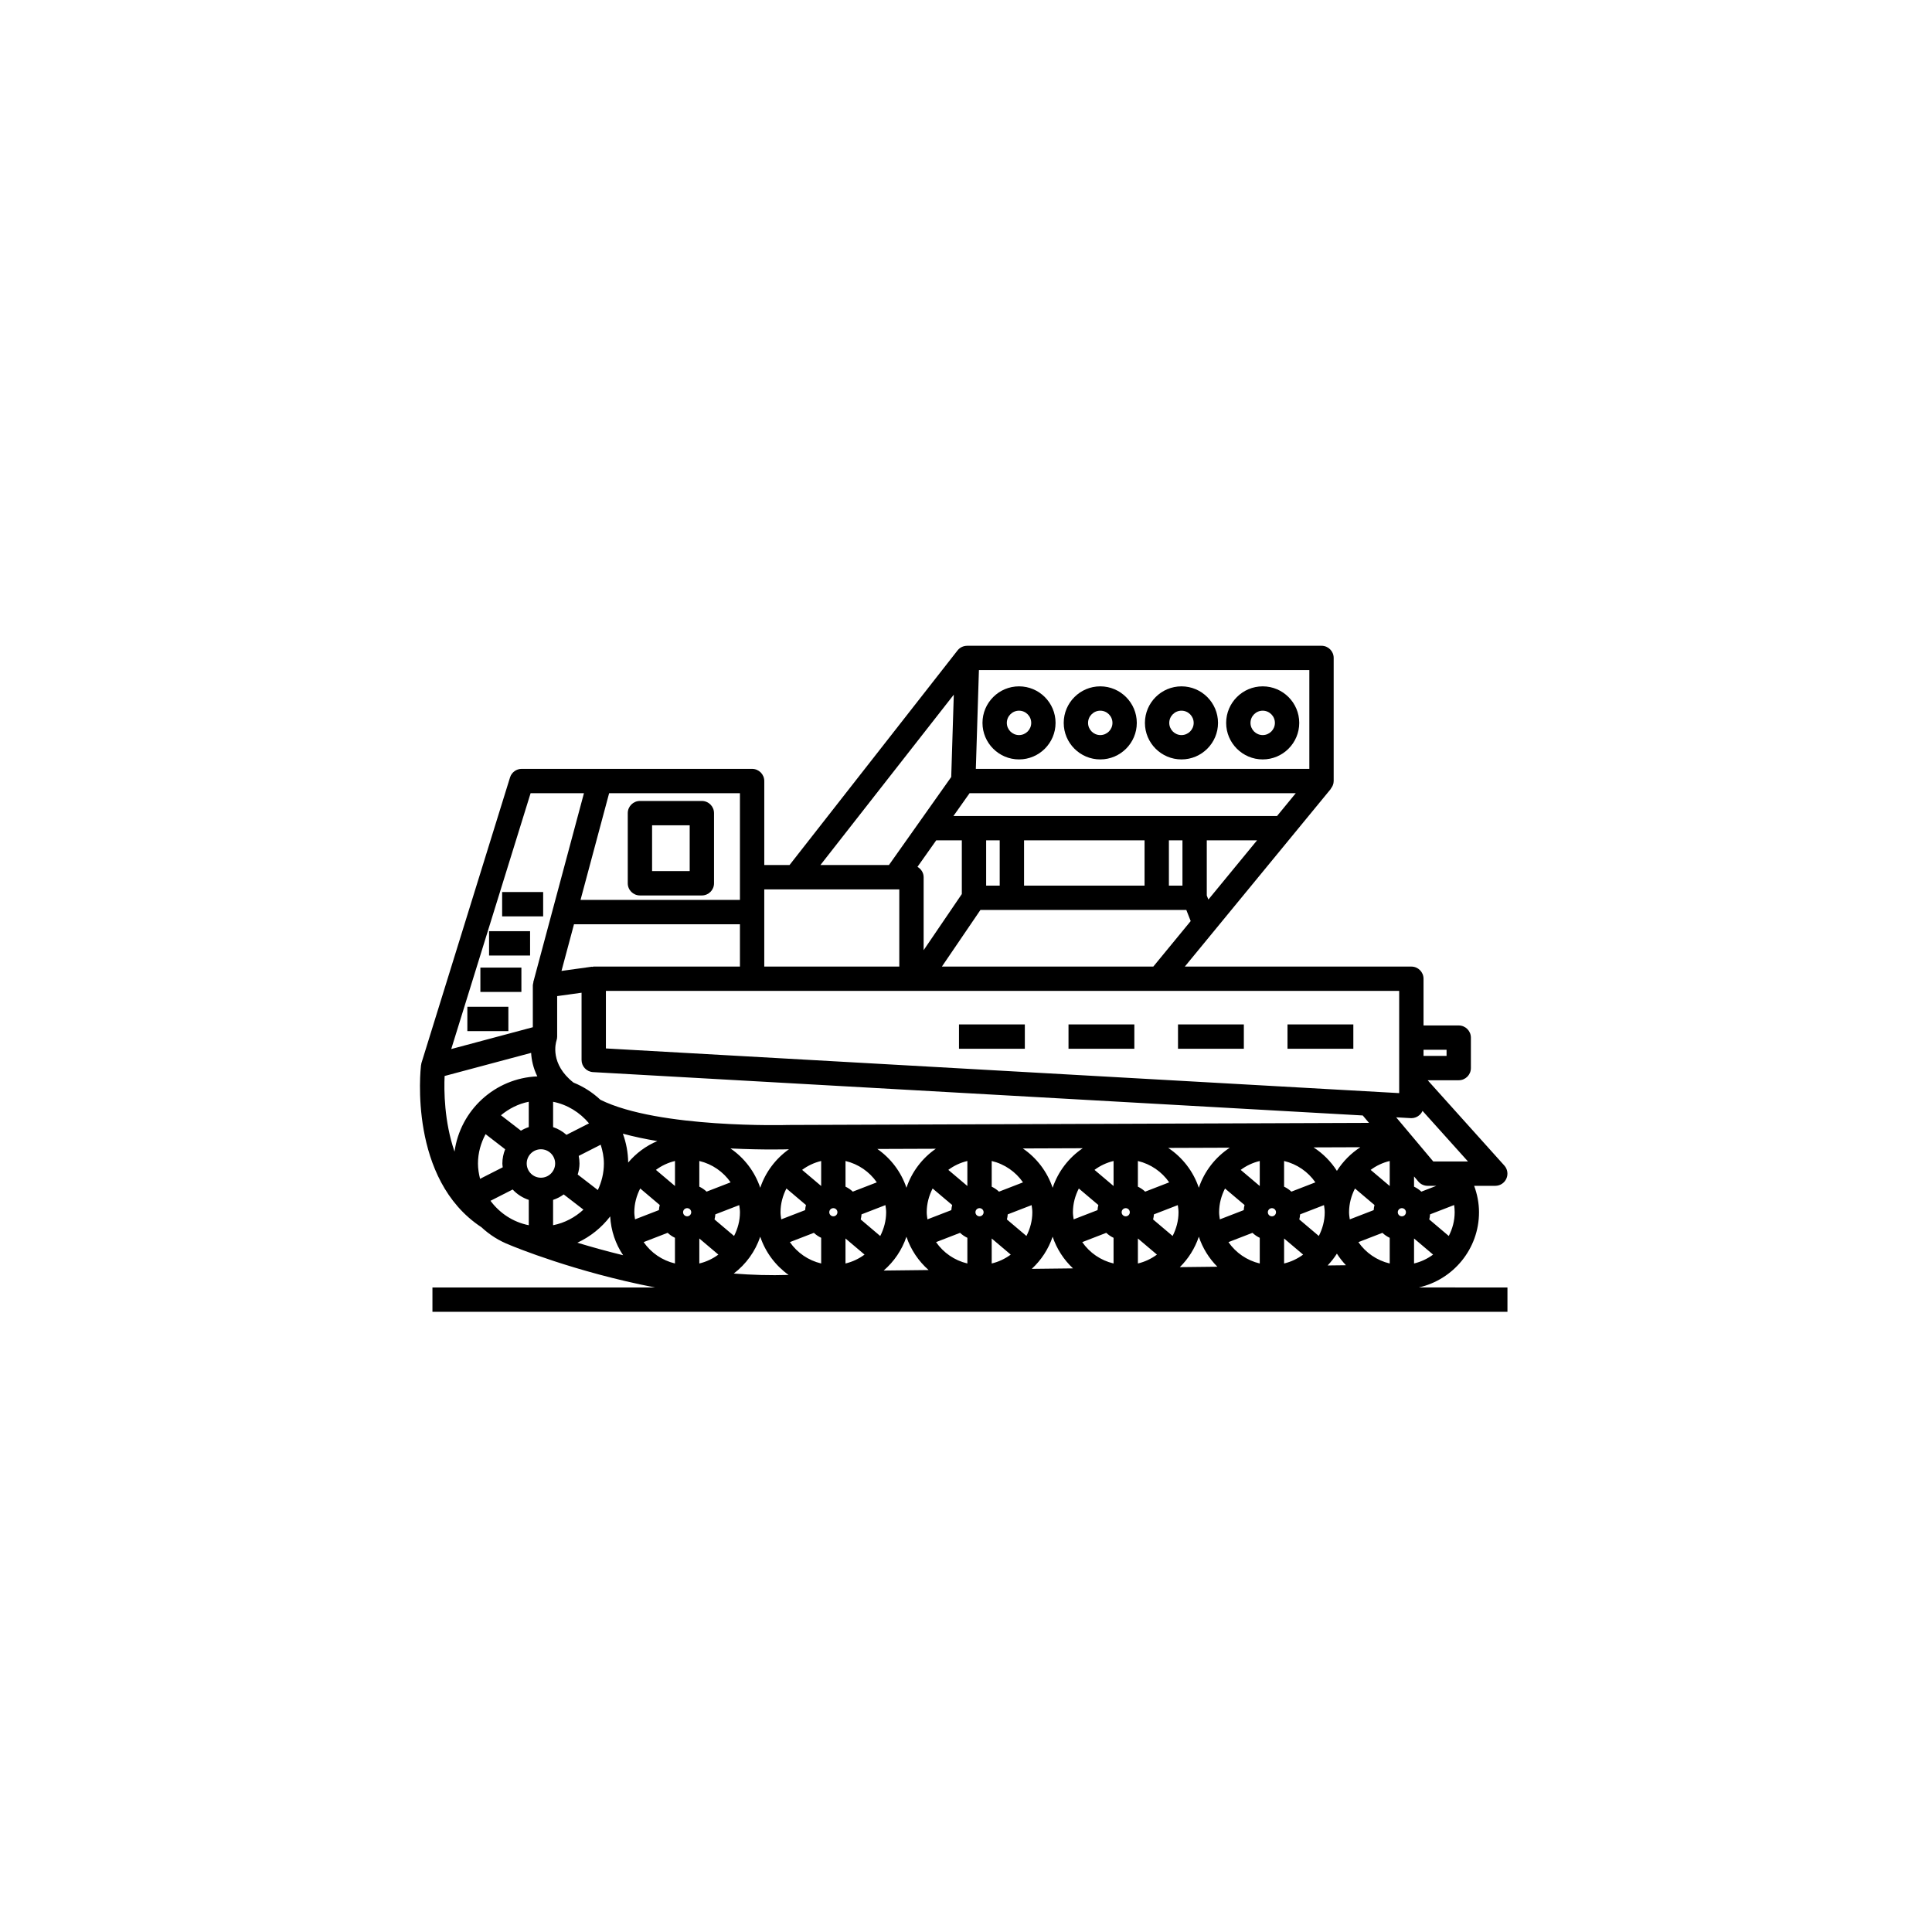 <?xml version="1.0" encoding="UTF-8"?>
<svg width="752pt" height="752pt" version="1.1" viewBox="0 0 752 752" xmlns="http://www.w3.org/2000/svg">
 <g>
  <path d="m396.64 267.15c-7.844 0-14.223 6.379-14.223 14.223s6.379 14.219 14.223 14.219c7.836 0 14.219-6.379 14.219-14.219 0-7.836-6.375-14.223-14.219-14.223zm0 18.969c-2.617 0-4.75-2.133-4.75-4.746 0-2.617 2.133-4.75 4.75-4.75 2.617 0 4.746 2.133 4.746 4.75 0 2.613-2.125 4.746-4.746 4.746z"/>
  <path d="m428.26 267.15c-7.844 0-14.223 6.379-14.223 14.223s6.379 14.219 14.223 14.219c7.836 0 14.219-6.379 14.219-14.219-0.004-7.836-6.383-14.223-14.219-14.223zm0 18.969c-2.617 0-4.75-2.133-4.75-4.746 0-2.617 2.133-4.75 4.75-4.75 2.617 0 4.746 2.133 4.746 4.75 0 2.613-2.129 4.746-4.746 4.746z"/>
  <path d="m459.87 267.15c-7.844 0-14.227 6.379-14.227 14.223s6.383 14.219 14.227 14.219 14.223-6.379 14.223-14.219c0-7.836-6.379-14.223-14.223-14.223zm0 18.969c-2.625 0-4.754-2.133-4.754-4.746 0-2.617 2.133-4.75 4.754-4.75 2.617 0 4.75 2.133 4.75 4.75 0 2.613-2.129 4.746-4.75 4.746z"/>
  <path d="m491.49 267.15c-7.844 0-14.227 6.379-14.227 14.223s6.383 14.219 14.227 14.219c7.836 0 14.219-6.379 14.219-14.219 0-7.836-6.379-14.223-14.219-14.223zm0 18.969c-2.625 0-4.754-2.133-4.754-4.746 0-2.617 2.133-4.75 4.754-4.75 2.617 0 4.746 2.133 4.746 4.75 0 2.613-2.133 4.746-4.746 4.746z"/>
  <path d="m249.08 348.54h24.109c2.613 0 4.734-2.121 4.734-4.734v-27.309c0-2.613-2.121-4.734-4.734-4.734h-24.109c-2.613 0-4.734 2.121-4.734 4.734v27.309c-0.004 2.613 2.117 4.734 4.734 4.734zm4.734-27.309h14.637v17.836h-14.637z"/>
  <path d="m195.45 347.21h15.965v9.473h-15.965z"/>
  <path d="m190.36 362.45h15.965v9.473h-15.965z"/>
  <path d="m186.98 376.62h15.965v9.473h-15.965z"/>
  <path d="m181.91 391.87h15.965v9.473h-15.965z"/>
  <path d="m373.27 398.74h25.629v9.473h-25.629z"/>
  <path d="m415.9 398.74h25.625v9.473h-25.625z"/>
  <path d="m458.52 398.74h25.625v9.473h-25.625z"/>
  <path d="m501.14 398.74h25.625v9.473h-25.625z"/>
  <path d="m552.24 501.12c13.398-3.012 23.441-14.98 23.441-29.273 0-3.555-0.691-7.008-1.891-10.285h8.219c1.871 0 3.566-1.098 4.324-2.809 0.762-1.703 0.449-3.703-0.801-5.09l-29.824-33.191h12.078c2.617 0 4.734-2.117 4.734-4.734v-11.859c0-2.617-2.117-4.734-4.734-4.734h-13.699v-18.184c0-2.613-2.117-4.734-4.734-4.734h-88.18l56.863-69.203-0.051-0.043c0.672-0.82 1.129-1.824 1.129-2.965v-47.926c0-2.613-2.117-4.734-4.734-4.734l-137.94-0.012v0.02c-1.43 0-2.812 0.625-3.731 1.801l-65.398 83.539h-9.828v-32.695c0-2.613-2.121-4.734-4.734-4.734l-89.707-0.004c-2.074 0-3.906 1.352-4.523 3.336l-34.465 111.12c-0.086 0.281-0.109 0.562-0.141 0.852l-0.039-0.004c-0.215 1.812-4.863 44.465 23.512 63.102 3.184 2.973 6.93 5.344 11.066 6.922l-0.004 0.008c1.633 0.688 25.293 10.465 56.516 16.52h-86.645v9.473h418.43v-9.473zm-326.98-51.207 8.555-4.356c0.734 2.328 1.242 4.754 1.242 7.328 0 3.699-0.887 7.172-2.359 10.32l-7.836-6.039c0.41-1.363 0.695-2.785 0.695-4.281 0-1.023-0.105-2.012-0.297-2.973zm-4.773-8.195c-1.5-1.336-3.258-2.356-5.199-3.008v-9.859c5.602 1.102 10.445 4.176 13.98 8.398zm13.207-13.648c-3.031-2.832-6.562-5.121-10.473-6.695-9.203-7.231-6.93-15.383-6.617-16.348 0.172-0.488 0.262-1.008 0.262-1.547v-15.762l9.496-1.32v26.176c0 2.512 1.961 4.59 4.469 4.727l299.6 16.875 2.426 2.883-226.04 0.816c-0.5 0.023-50.488 1.41-73.125-9.805zm-15.141-50.152 4.867-18.168 64.59 0.004v16.473l-56.91-0.004c-0.227 0-0.422 0.098-0.641 0.129l-0.016-0.086zm314.95 77.441c2.188-1.621 4.691-2.812 7.422-3.465v9.746zm7.422 26.445v9.992c-5.019-1.195-9.344-4.191-12.191-8.316l9.344-3.613c0.84 0.785 1.801 1.434 2.848 1.938zm-5.922-12.766c-0.172 0.641-0.27 1.301-0.32 1.984l-9.301 3.598c-0.125-0.914-0.281-1.824-0.281-2.769 0-3.344 0.875-6.453 2.301-9.25zm-14.633-13.297c-2.34-3.664-5.441-6.781-9.098-9.137l18.234-0.066c-3.672 2.363-6.781 5.519-9.137 9.203zm3.527 36.734-7.141 0.082c1.344-1.406 2.551-2.945 3.609-4.594 1.031 1.621 2.215 3.125 3.531 4.512zm-16.672-4.141c-2.188 1.613-4.684 2.809-7.41 3.457v-9.73zm-7.414-26.441v-9.996c5.016 1.195 9.336 4.195 12.18 8.316l-9.34 3.617c-0.836-0.789-1.793-1.438-2.84-1.938zm5.918 12.758c0.172-0.641 0.27-1.297 0.32-1.98l9.297-3.598c0.125 0.918 0.281 1.824 0.281 2.773 0 3.34-0.875 6.449-2.297 9.238zm-9.066-2.805c0 0.875-0.711 1.586-1.586 1.586-0.883 0-1.59-0.711-1.59-1.586 0-0.883 0.711-1.59 1.59-1.59 0.871 0 1.586 0.715 1.586 1.59zm-30.043-9.523c-2.148-6.402-6.383-11.848-11.914-15.516l23.973-0.086c-5.594 3.668-9.891 9.148-12.059 15.602zm7.223 30.727-14.613 0.164c3.328-3.277 5.883-7.328 7.398-11.848 1.484 4.449 3.969 8.441 7.215 11.684zm-23.523-4.715c-2.188 1.613-4.684 2.809-7.41 3.457v-9.73zm-7.414-26.441v-9.996c5.016 1.195 9.336 4.195 12.18 8.316l-9.34 3.617c-0.836-0.789-1.793-1.438-2.84-1.938zm5.918 12.758c0.172-0.641 0.27-1.297 0.32-1.98l9.297-3.598c0.125 0.918 0.281 1.824 0.281 2.773 0 3.34-0.875 6.449-2.297 9.238zm27.992-12.047 7.606 6.43c-0.172 0.645-0.273 1.309-0.32 1.988l-9.297 3.598c-0.125-0.914-0.281-1.824-0.281-2.769-0.004-3.348 0.871-6.457 2.293-9.246zm10.684 17.258c0.832 0.789 1.793 1.434 2.84 1.938v9.992c-5.019-1.195-9.34-4.191-12.184-8.316zm-4.578-24.504c2.188-1.621 4.688-2.812 7.418-3.461v9.742zm-43.164 16.488c0 0.875-0.711 1.586-1.586 1.586-0.883 0-1.59-0.711-1.59-1.586 0-0.883 0.711-1.59 1.59-1.59 0.875 0 1.586 0.715 1.586 1.59zm-41.574-11.629-9.34 3.617c-0.832-0.789-1.789-1.434-2.836-1.938v-9.996c5.016 1.188 9.328 4.191 12.176 8.316zm-0.062-13.203 23.32-0.086c-5.438 3.664-9.594 9.07-11.723 15.395-2.106-6.277-6.219-11.648-11.598-15.309zm-4.707 41.32c-2.188 1.613-4.684 2.809-7.41 3.457v-9.73zm-1.492-13.68c0.172-0.641 0.27-1.301 0.32-1.98l9.297-3.598c0.125 0.918 0.281 1.824 0.281 2.773 0 3.34-0.875 6.449-2.297 9.238zm17.797 6.711c1.598 4.754 4.348 8.969 7.93 12.332l-16.055 0.184c3.676-3.391 6.5-7.672 8.125-12.516zm7.898-9.52c0-3.34 0.875-6.449 2.297-9.238l7.602 6.43c-0.172 0.641-0.27 1.301-0.32 1.984l-9.293 3.594c-0.129-0.914-0.285-1.82-0.285-2.769zm12.977 8.016c0.832 0.789 1.793 1.441 2.84 1.938v9.992c-5.019-1.195-9.34-4.191-12.18-8.316zm-4.574-24.504c2.188-1.621 4.688-2.812 7.418-3.461v9.738zm-43.168 16.488c0 0.875-0.711 1.586-1.586 1.586s-1.586-0.711-1.586-1.586c0-0.883 0.711-1.59 1.586-1.59 0.879 0 1.586 0.715 1.586 1.59zm-46.34 16.488c-2.188 1.613-4.688 2.812-7.418 3.461v-9.738zm-7.41-26.441v-9.996c5.019 1.195 9.336 4.195 12.18 8.316l-9.344 3.617c-0.832-0.789-1.789-1.438-2.836-1.938zm5.914 12.762c0.172-0.645 0.27-1.301 0.32-1.984l9.301-3.598c0.129 0.918 0.281 1.828 0.281 2.781 0 3.344-0.883 6.453-2.301 9.25zm6.477-27.438 22.762-0.082c-5.293 3.656-9.348 8.969-11.434 15.184-2.074-6.172-6.09-11.445-11.328-15.102zm11.32 34.16c1.699 5.059 4.711 9.508 8.633 12.965l-17.488 0.199c4.035-3.481 7.125-8.008 8.855-13.164zm8.18-6.762c-0.125-0.914-0.281-1.824-0.281-2.769 0-3.344 0.875-6.453 2.297-9.246l7.606 6.438c-0.172 0.641-0.27 1.301-0.32 1.984zm12.699 5.246c0.832 0.789 1.793 1.441 2.84 1.938v9.992c-5.019-1.195-9.34-4.191-12.184-8.316zm-4.578-24.504c2.188-1.621 4.688-2.812 7.418-3.461v9.738zm-43.16 16.488c0 0.875-0.711 1.586-1.586 1.586s-1.586-0.711-1.586-1.586c0-0.883 0.711-1.59 1.586-1.59 0.871 0 1.586 0.715 1.586 1.59zm-41.578-11.637-9.344 3.617c-0.832-0.789-1.789-1.434-2.836-1.938v-9.996c5.016 1.195 9.336 4.199 12.18 8.316zm-0.055-13.191c6.473 0.312 12.145 0.402 16.188 0.402 3.711 0 6.074-0.066 6.484-0.082h0.082c-5.156 3.652-9.113 8.875-11.164 14.98-2.109-6.273-6.215-11.637-11.59-15.301zm-4.711 41.316c-2.188 1.613-4.684 2.809-7.41 3.457v-9.73zm-1.496-13.684c0.172-0.641 0.27-1.297 0.32-1.98l9.301-3.598c0.125 0.918 0.281 1.824 0.281 2.773 0 3.34-0.875 6.449-2.297 9.238zm17.797 6.719c2.031 6.051 5.938 11.238 11.035 14.883-7.137 0.23-14.297 0.008-21.344-0.543 4.738-3.606 8.375-8.574 10.309-14.34zm8.176-6.754c-0.125-0.914-0.281-1.824-0.281-2.769 0-3.344 0.875-6.453 2.297-9.246l7.606 6.438c-0.172 0.641-0.27 1.301-0.32 1.984zm12.703 5.246c0.832 0.789 1.793 1.441 2.84 1.938v9.992c-5.019-1.195-9.34-4.191-12.184-8.316zm-4.578-24.504c2.188-1.621 4.688-2.812 7.418-3.461v9.738zm-43.164 16.488c0 0.875-0.711 1.586-1.582 1.586-0.875 0-1.586-0.711-1.586-1.586 0-0.883 0.711-1.59 1.586-1.59 0.871 0 1.582 0.715 1.582 1.59zm-6.32-10.211-7.418-6.273c2.188-1.621 4.688-2.812 7.418-3.461zm281.34 10.211c0-0.883 0.711-1.59 1.59-1.59 0.875 0 1.582 0.711 1.582 1.59 0 0.875-0.707 1.586-1.582 1.586s-1.59-0.707-1.59-1.586zm6.328 19.945v-9.73l7.41 6.273c-2.188 1.617-4.684 2.812-7.41 3.457zm0-29.898v-3.977l1.648 1.961c0.898 1.07 2.231 1.688 3.629 1.688h3.418l-5.852 2.269c-0.844-0.793-1.797-1.441-2.844-1.941zm13.52 19.199-7.606-6.441c0.172-0.641 0.27-1.297 0.32-1.98l9.371-3.629c0.129 0.922 0.207 1.859 0.207 2.805 0.004 3.344-0.871 6.449-2.293 9.246zm-9.828-72.477h8.965v2.387h-8.965zm-4.734 26.613c1.207 0 2.371-0.465 3.254-1.293 0.469-0.441 0.828-0.965 1.086-1.543l17.703 19.699h-13.516l-14.445-17.191 5.656 0.316c0.082 0.008 0.172 0.012 0.262 0.012zm-100.44-59.008h-82.289l14.988-22.027h80.145l1.699 4.324zm-91.805-38.809 7.297-10.316h9.969v20.902l-14.863 21.848v-28.402c0-1.75-0.996-3.211-2.402-4.031zm26.734 7.312v-17.625h5.277v17.625zm14.754 0v-17.625h46.906v17.625zm56.379 0v-17.625h5.277v17.625zm15.367 5.418-0.621-1.578v-21.461h19.555zm-89.312-89.324h128.61v38.453l-129.81 0.004zm-3.641 47.926h126.97l-7.293 8.879-125.96 0.004zm-6.141-38.355-1 32.047-24.246 34.27h-26.664zm-73.77 75.789h52.559v30.043h-52.559zm247.13 39.516v39.789l-308.77-17.391v-22.398zm-256.6-76.949v41.531l-62.047 0.004 11.133-41.531zm-81.48 0h20.766l-19.738 73.617 0.062 0.016c-0.105 0.395-0.223 0.785-0.223 1.207v16.254l-31.758 8.488zm-29.609 139.51c-4.043-11.738-4.121-23.879-3.859-29.438l33.676-8.996c0.141 2.695 0.797 5.859 2.406 9.148-16.523 0.68-30.016 13.191-32.223 29.285zm28.895-19.406v9.859c-1.074 0.359-2.094 0.82-3.047 1.398l-7.781-6.004c3.09-2.562 6.746-4.453 10.828-5.254zm-18.953 29.992c-0.484-1.918-0.82-3.898-0.82-5.961 0-4.148 1.133-8 2.961-11.426l7.625 5.887c-0.688 1.719-1.09 3.582-1.09 5.547 0 0.504 0.098 0.977 0.148 1.469zm18.953 18.062c-6.09-1.199-11.324-4.691-14.895-9.504l8.629-4.394c1.695 1.844 3.84 3.227 6.269 4.039v9.859zm4.734-18.492c-3.055 0-5.535-2.481-5.535-5.535s2.481-5.535 5.535-5.535c3.055 0 5.535 2.481 5.535 5.535 0 3.051-2.481 5.535-5.535 5.535zm4.734 8.633c1.496-0.504 2.891-1.207 4.133-2.125l7.676 5.918c-3.262 3.008-7.293 5.18-11.812 6.066zm9.453 16.664c5.047-2.336 9.426-5.863 12.773-10.234 0.305 5.57 2.094 10.75 5.035 15.113-6.551-1.598-12.535-3.277-17.809-4.879zm17.707-42.438c4.266 1.16 8.793 2.113 13.418 2.879-4.422 1.855-8.301 4.75-11.352 8.367-0.043-3.949-0.781-7.723-2.066-11.246zm4.453 30.574c0-3.344 0.875-6.453 2.297-9.246l7.606 6.438c-0.172 0.641-0.27 1.301-0.32 1.98l-9.301 3.598c-0.125-0.914-0.281-1.816-0.281-2.769zm3.637 11.629 9.344-3.613c0.832 0.789 1.793 1.441 2.84 1.938v9.992c-5.019-1.191-9.336-4.191-12.184-8.316z"/>
 </g>
</svg>
